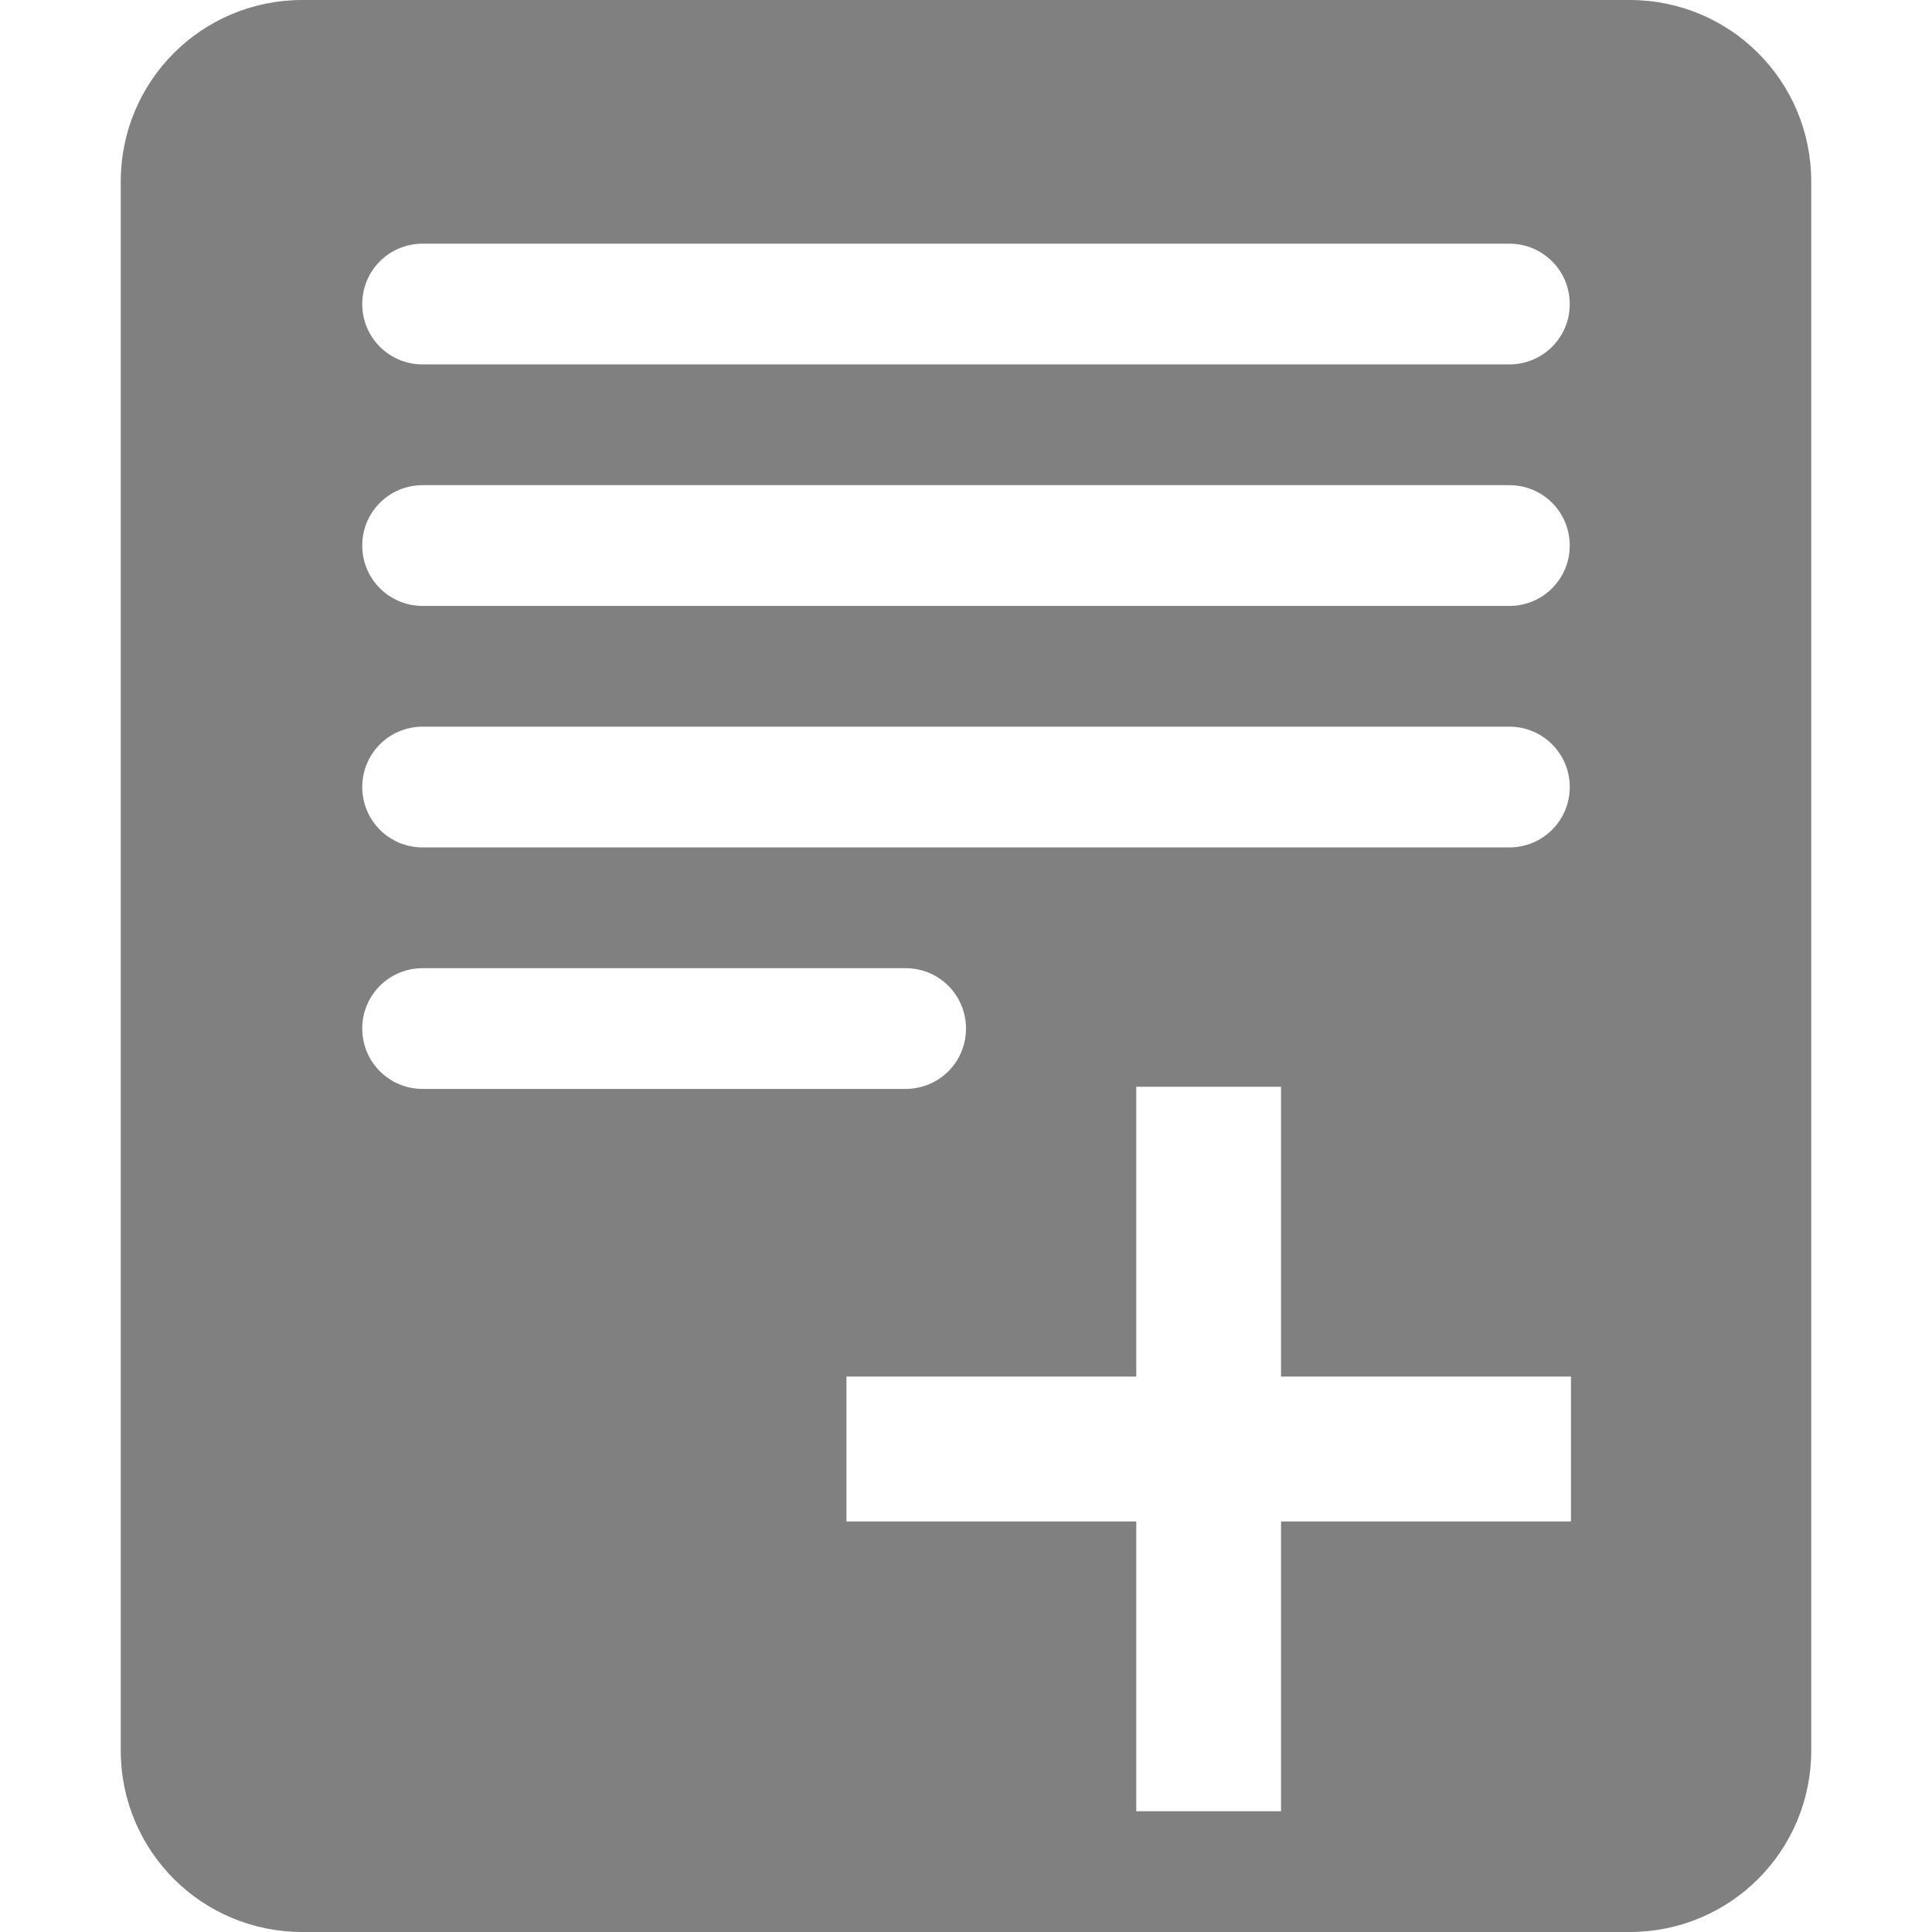 <?xml version="1.0" encoding="UTF-8" standalone="no"?>
<svg
   xmlns:dc="http://purl.org/dc/elements/1.1/"
   xmlns:cc="http://creativecommons.org/ns#"
   xmlns:rdf="http://www.w3.org/1999/02/22-rdf-syntax-ns#"
   xmlns:svg="http://www.w3.org/2000/svg"
   xmlns="http://www.w3.org/2000/svg"
   xmlns:sodipodi="http://sodipodi.sourceforge.net/DTD/sodipodi-0.dtd"
   xmlns:inkscape="http://www.inkscape.org/namespaces/inkscape"
   height="16"
   width="16"
   version="1.1"
   id="svg4"
   sodipodi:docname="document-new-symbolic.svg"
   inkscape:version="0.92.3 (2405546, 2018-03-11)">
  <defs
     id="defs8" />
  <sodipodi:namedview
     pagecolor="#ffffff"
     bordercolor="#666666"
     borderopacity="1"
     objecttolerance="10"
     gridtolerance="10"
     guidetolerance="10"
     inkscape:pageopacity="0"
     inkscape:pageshadow="2"
     inkscape:window-width="3840"
     inkscape:window-height="1539"
     id="namedview6"
     showgrid="false"
     inkscape:zoom="29.5"
     inkscape:cx="4.1481143"
     inkscape:cy="-1.4610255"
     inkscape:window-x="0"
     inkscape:window-y="27"
     inkscape:window-maximized="1"
     inkscape:current-layer="svg4" />
  <path
     style="display:inline;opacity:1;fill:#808080;fill-opacity:1;stroke:none;stroke-width:0.098;stroke-linecap:butt;stroke-linejoin:bevel;stroke-miterlimit:4;stroke-dasharray:none;stroke-opacity:1;paint-order:fill markers stroke"
     d="M 2.504 0 C 1.671 0 1 0.671 1 1.504 L 1 14.496 C 1 15.329 1.671 16 2.504 16 L 13.496 16 C 14.329 16 15 15.329 15 14.496 L 15 1.504 C 15 0.671 14.329 -2.9605947e-16 13.496 0 L 2.504 0 z M 3.5 2.018 L 12.5 2.018 C 12.777 2.018 13 2.241 13 2.518 C 13 2.795 12.777 3.018 12.5 3.018 L 3.5 3.018 C 3.223 3.018 3 2.795 3 2.518 C 3 2.241 3.223 2.018 3.5 2.018 z M 3.5 4.018 L 12.5 4.018 C 12.777 4.018 13 4.241 13 4.518 C 13 4.795 12.777 5.018 12.5 5.018 L 3.5 5.018 C 3.223 5.018 3 4.795 3 4.518 C 3 4.241 3.223 4.018 3.5 4.018 z M 3.5 6.018 L 12.5 6.018 C 12.777 6.018 13 6.241 13 6.518 C 13 6.795 12.777 7.018 12.5 7.018 L 3.5 7.018 C 3.223 7.018 3 6.795 3 6.518 C 3 6.241 3.223 6.018 3.5 6.018 z M 3.5 8.018 L 7.5 8.018 C 7.777 8.018 8 8.241 8 8.518 C 8 8.795 7.777 9.018 7.5 9.018 L 3.5 9.018 C 3.223 9.018 3 8.795 3 8.518 C 3 8.241 3.223 8.018 3.5 8.018 z M 9.41 9 L 10.609 9 L 10.609 11.4 L 13.01 11.4 L 13.01 12.6 L 10.609 12.6 L 10.609 15 L 9.41 15 L 9.41 12.6 L 7.01 12.6 L 7.01 11.4 L 9.41 11.4 L 9.41 9 z "
     id="rect1133" />
</svg>
